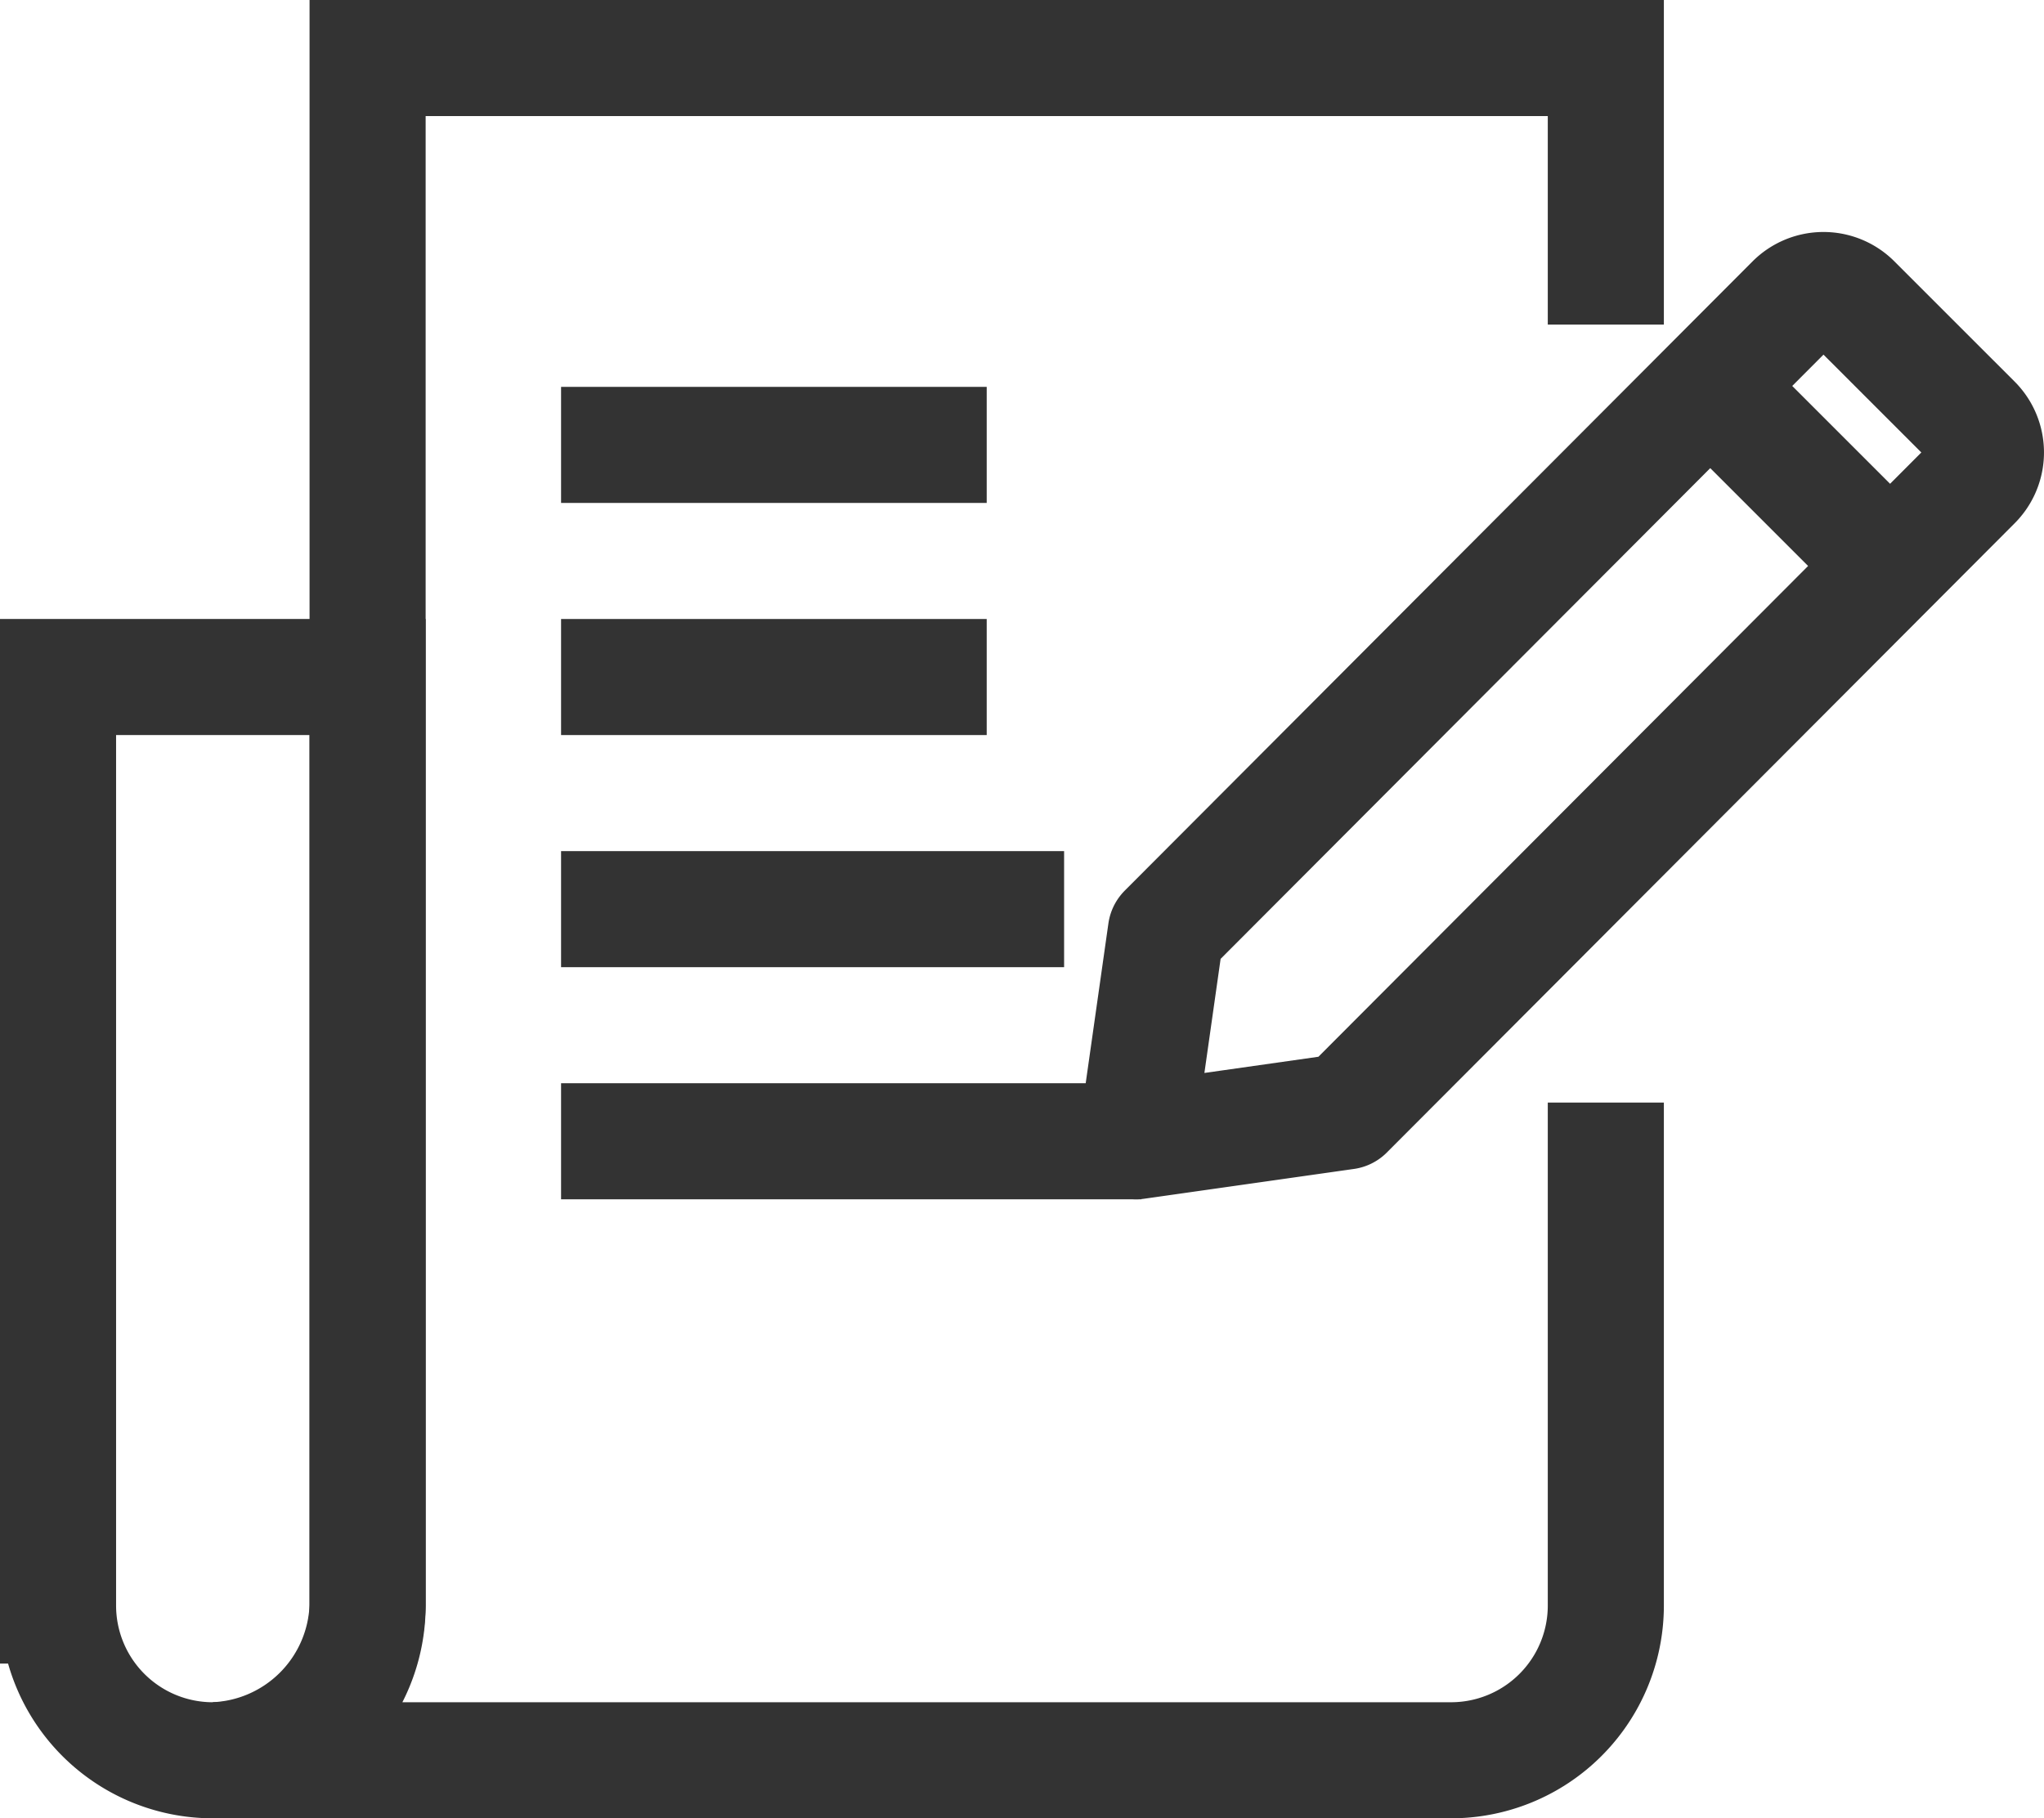 <svg id="Layer_2" data-name="Layer 2" xmlns="http://www.w3.org/2000/svg" width="52.824" height="47" viewBox="0 0 52.824 47">
  <g id="Layer_1" data-name="Layer 1">
    <g id="그룹_95" data-name="그룹 95">
      <g id="그룹_93" data-name="그룹 93">
        <path id="패스_98" data-name="패스 98" d="M41.5,28.5v13a4,4,0,0,1-4,4H5.5a4,4,0,0,0,4-4V1.5h32V8.39" fill="none" stroke="#333" stroke-miterlimit="10" stroke-width="3"/>
        <line id="선_3" data-name="선 3" x2="11" transform="translate(14.5 11.5)" fill="none" stroke="#333" stroke-miterlimit="10" stroke-width="3"/>
        <line id="선_4" data-name="선 4" x2="11" transform="translate(14.5 17.5)" fill="none" stroke="#333" stroke-miterlimit="10" stroke-width="3"/>
        <line id="선_5" data-name="선 5" x2="13" transform="translate(14.5 23.5)" fill="none" stroke="#333" stroke-miterlimit="10" stroke-width="3"/>
        <line id="선_6" data-name="선 6" x2="15" transform="translate(14.5 29.5)" fill="none" stroke="#333" stroke-miterlimit="10" stroke-width="3"/>
        <path id="패스_99" data-name="패스 99" d="M5.5,45.5a4.12,4.12,0,0,0,4-4v-24h-8v24a4,4,0,0,0,4,4Z" fill="none" stroke="#333" stroke-miterlimit="10" stroke-width="3"/>
      </g>
      <g id="그룹_94" data-name="그룹 94">
        <path id="패스_100" data-name="패스 100" d="M51,10.92l-3.1-3.1a1.09,1.09,0,0,0-1.55,0L30.13,24.08l-.77,5.42,5.42-.77L51,12.47a1.09,1.09,0,0,0,0-1.55Z" fill="none" stroke="#333" stroke-linejoin="round" stroke-width="3"/>
        <line id="선_7" data-name="선 7" x2="4.64" y2="4.64" transform="translate(44.22 10)" fill="none" stroke="#333" stroke-linejoin="round" stroke-width="3"/>
      </g>
    </g>
  </g>
</svg>
